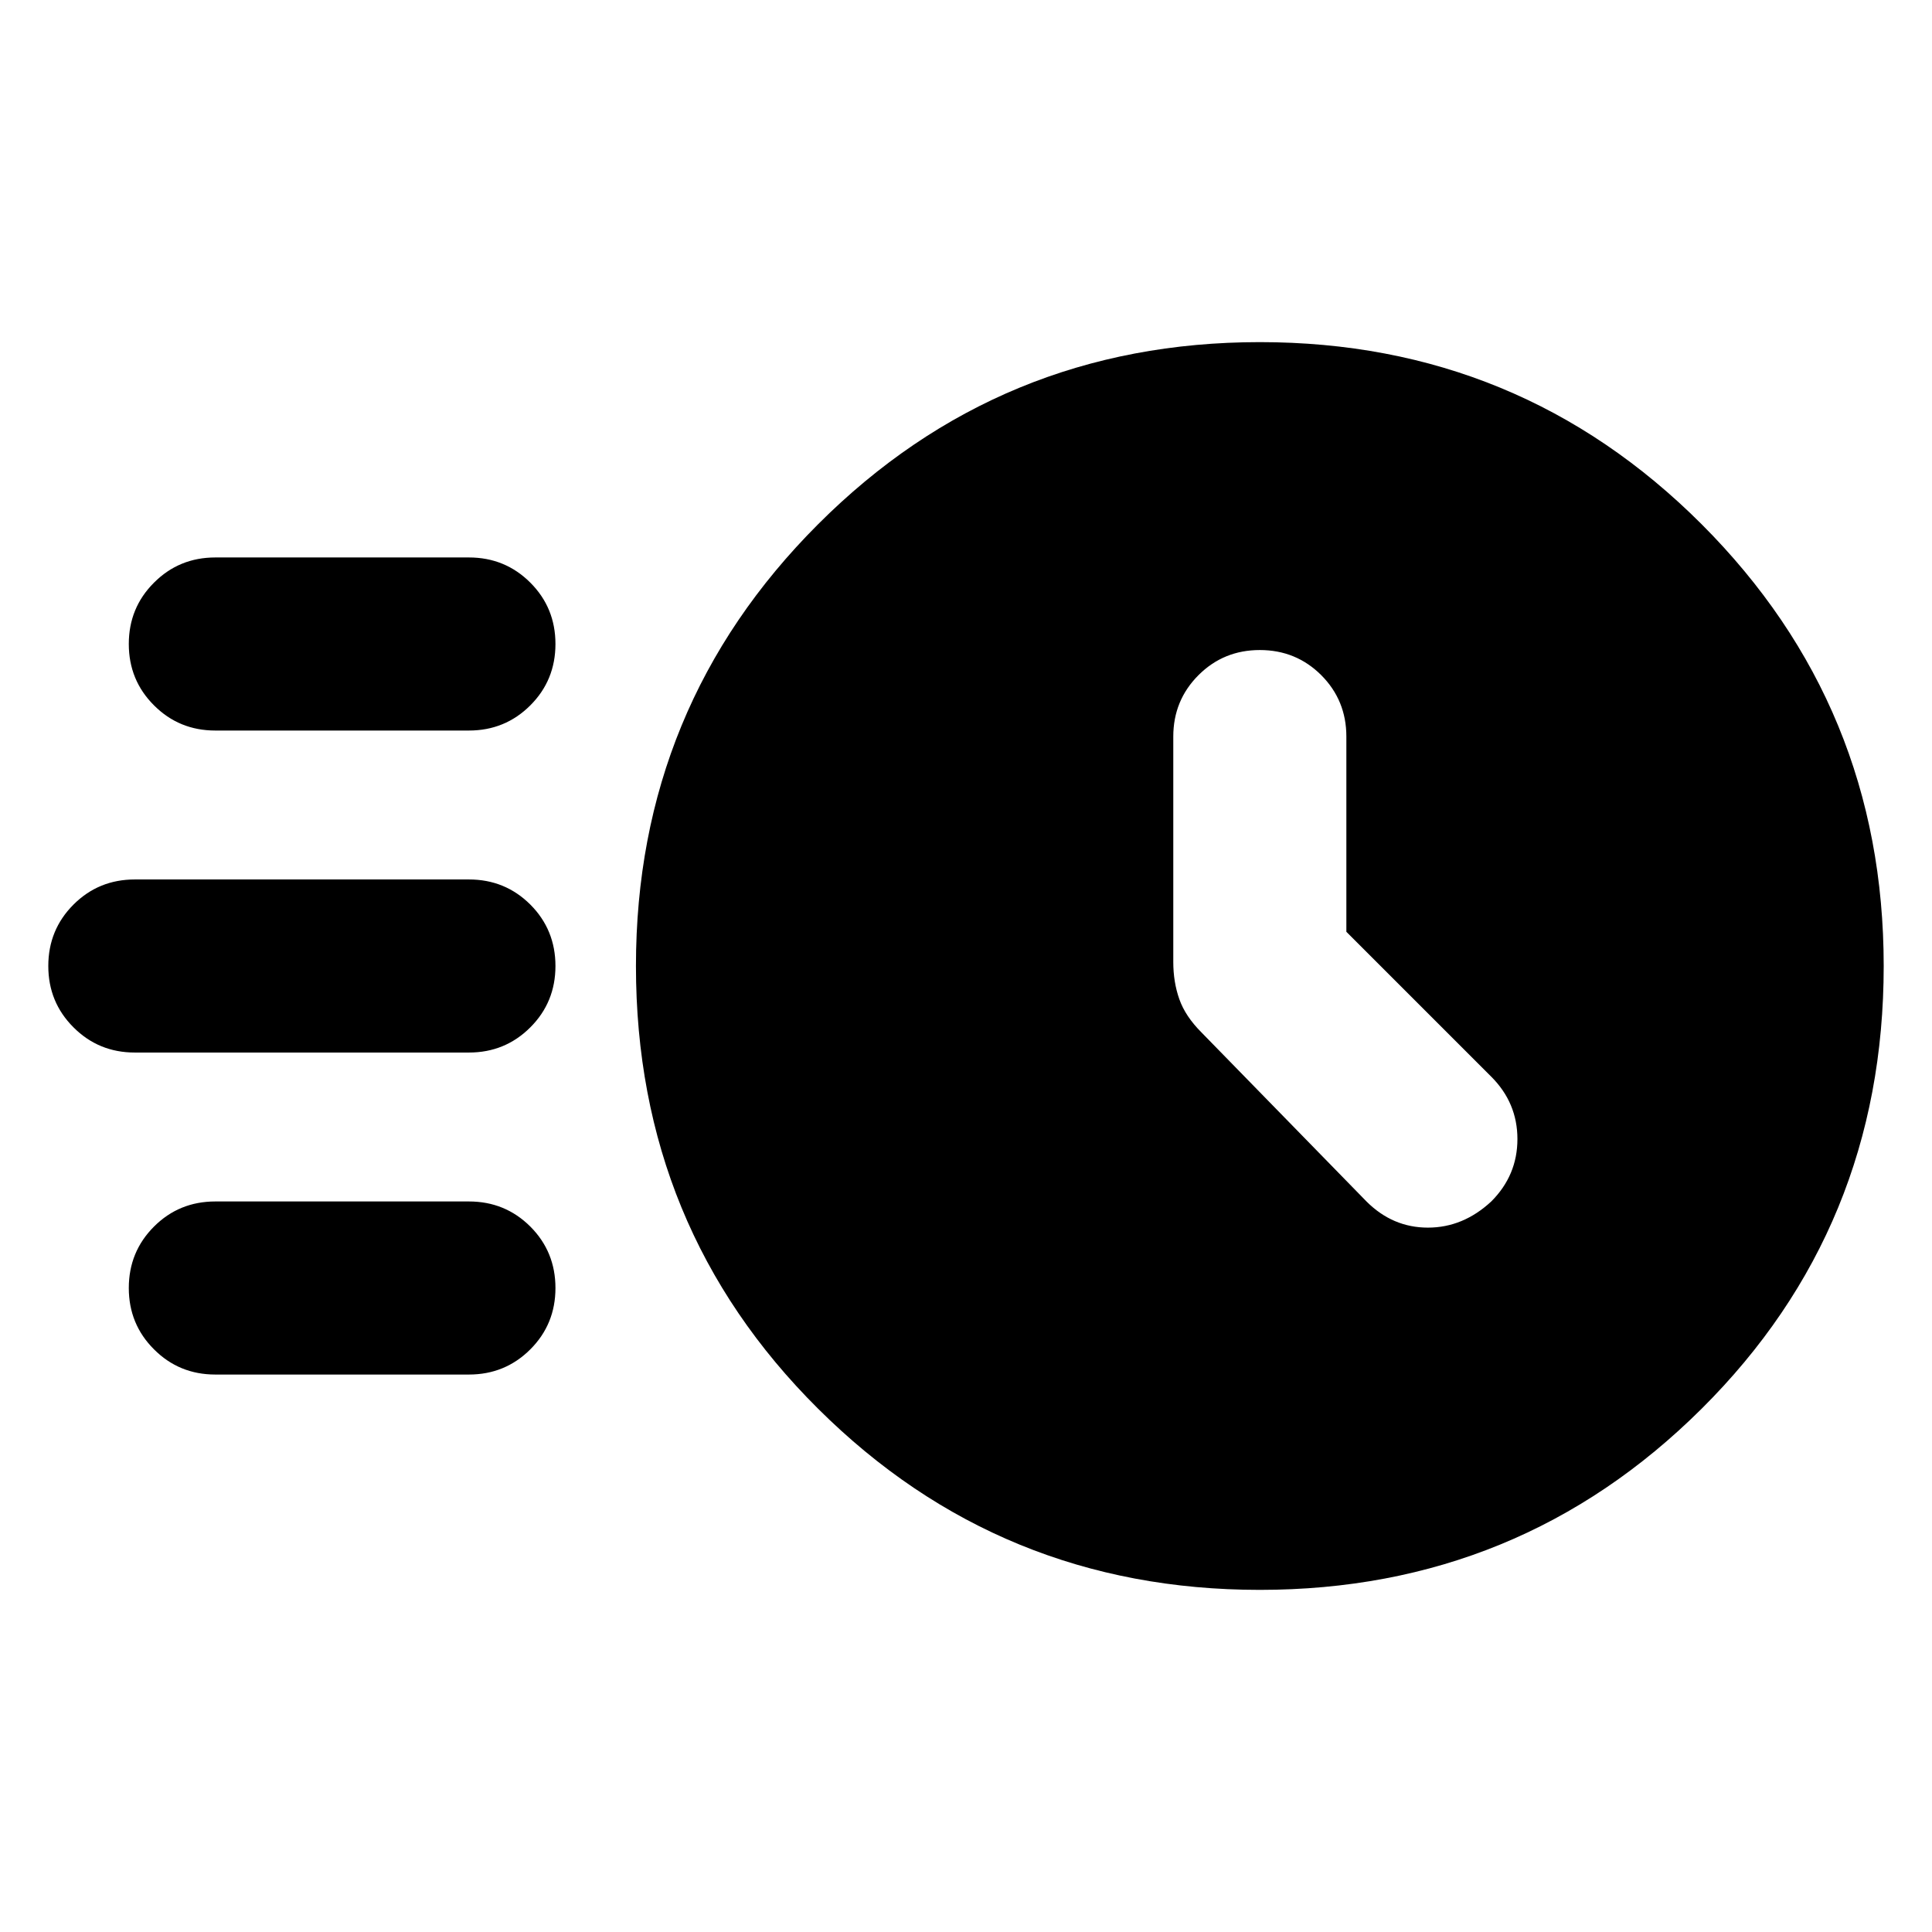 <svg xmlns="http://www.w3.org/2000/svg" height="24" width="24"><path d="M15.65 19.75q-3.225 0-5.487-2.25Q7.9 15.25 7.9 12q0-3.225 2.263-5.488Q12.425 4.25 15.65 4.25t5.488 2.262Q23.4 8.775 23.4 12q0 3.25-2.262 5.5-2.263 2.25-5.488 2.25Zm1.075-8.175V9.15q0-.45-.312-.763-.313-.312-.763-.312t-.762.312q-.313.313-.313.763v2.8q0 .25.075.462.075.213.275.413l2.05 2.1q.325.325.763.325.437 0 .787-.325.325-.325.325-.775t-.325-.775Zm-14.05-2.5q-.45 0-.762-.313Q1.6 8.45 1.6 8t.313-.762q.312-.313.762-.313h3.15q.45 0 .763.313Q6.9 7.55 6.9 8t-.312.762q-.313.313-.763.313Zm-1 4q-.45 0-.762-.313Q.6 12.45.6 12t.313-.763q.312-.312.762-.312h4.15q.45 0 .763.312.312.313.312.763t-.312.762q-.313.313-.763.313Zm1 4q-.45 0-.762-.313Q1.6 16.45 1.6 16t.313-.763q.312-.312.762-.312h3.15q.45 0 .763.312.312.313.312.763t-.312.762q-.313.313-.763.313Z"/></svg>